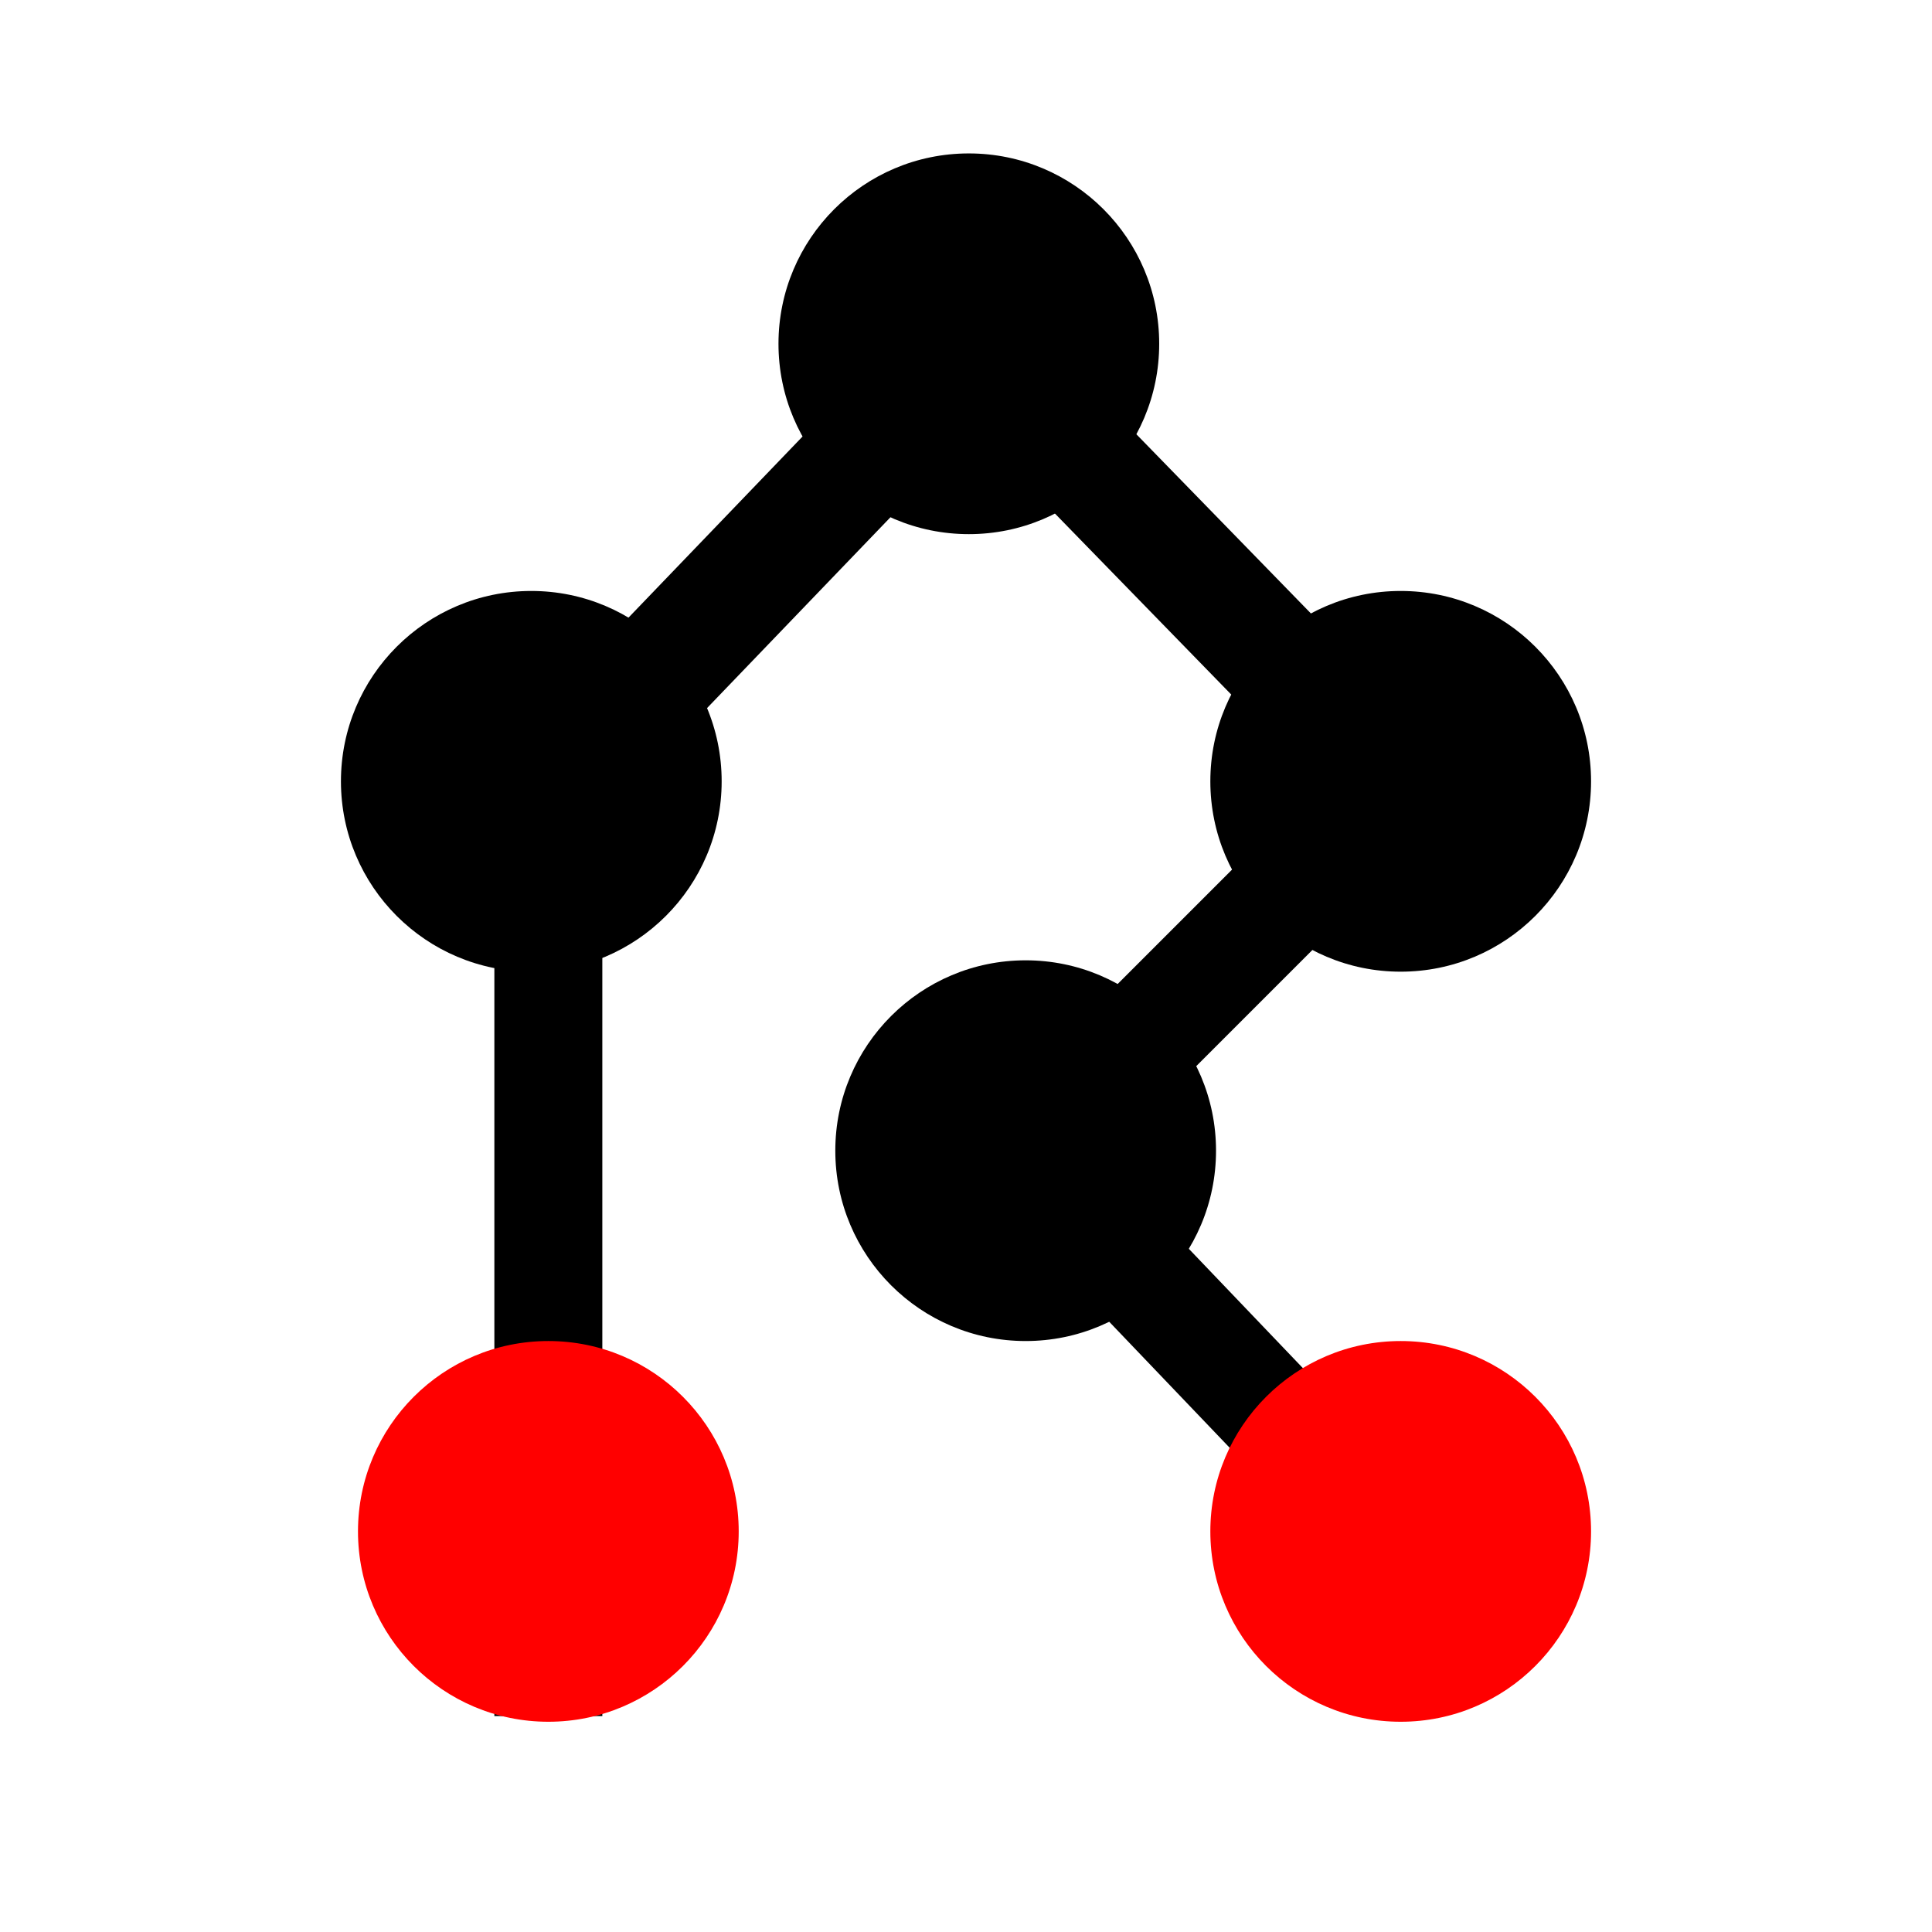<svg id="logo" xmlns="http://www.w3.org/2000/svg" width="150.008" height="150.008" viewBox="0 0 340 340">
  <defs>
    <style>
      .cls-1, .cls-2, .cls-4 {
        stroke: #000;
        fill-rule: evenodd;
      }

      .cls-1 {
        stroke-width: 18px;
      }

      .cls-2 {
        stroke-width: 19px;
      }

      .cls-3 {
        fill: red;
      }

      .cls-4 {
        stroke-width: 20px;
      }
    </style>
  </defs>
  <path id="Line_2" data-name="Line 2" class="cls-1" d="M96,138h1V293H96V138Z"/>
  <path id="Line_3" data-name="Line 3" class="cls-2" d="M170.642,61.349l0.716-.7,75,77-0.716.7Z"/>
  <path id="Line_4" data-name="Line 4" class="cls-2" d="M245.646,137.646l0.708,0.708-65,65-0.708-.708Z"/>
  <path id="Line_5" data-name="Line 5" class="cls-1" d="M246.361,271.655l-0.722.69-65-68,0.722-.69Z"/>
  <circle cx="93.5" cy="137.5" r="33.5"/>
  <circle class="cls-3" cx="96.5" cy="269.5" r="33.5"/>
  <circle cx="180.5" cy="202.5" r="33.5"/>
  <circle class="cls-3" cx="246.5" cy="269.5" r="33.5"/>
  <circle cx="246.5" cy="137.5" r="33.5"/>
  <circle cx="170.5" cy="60.5" r="33.5"/>
  <path id="Line_1" data-name="Line 1" class="cls-4" d="M170.639,60.654l0.722,0.693-74,77-0.721-.692Z"/>
</svg>
